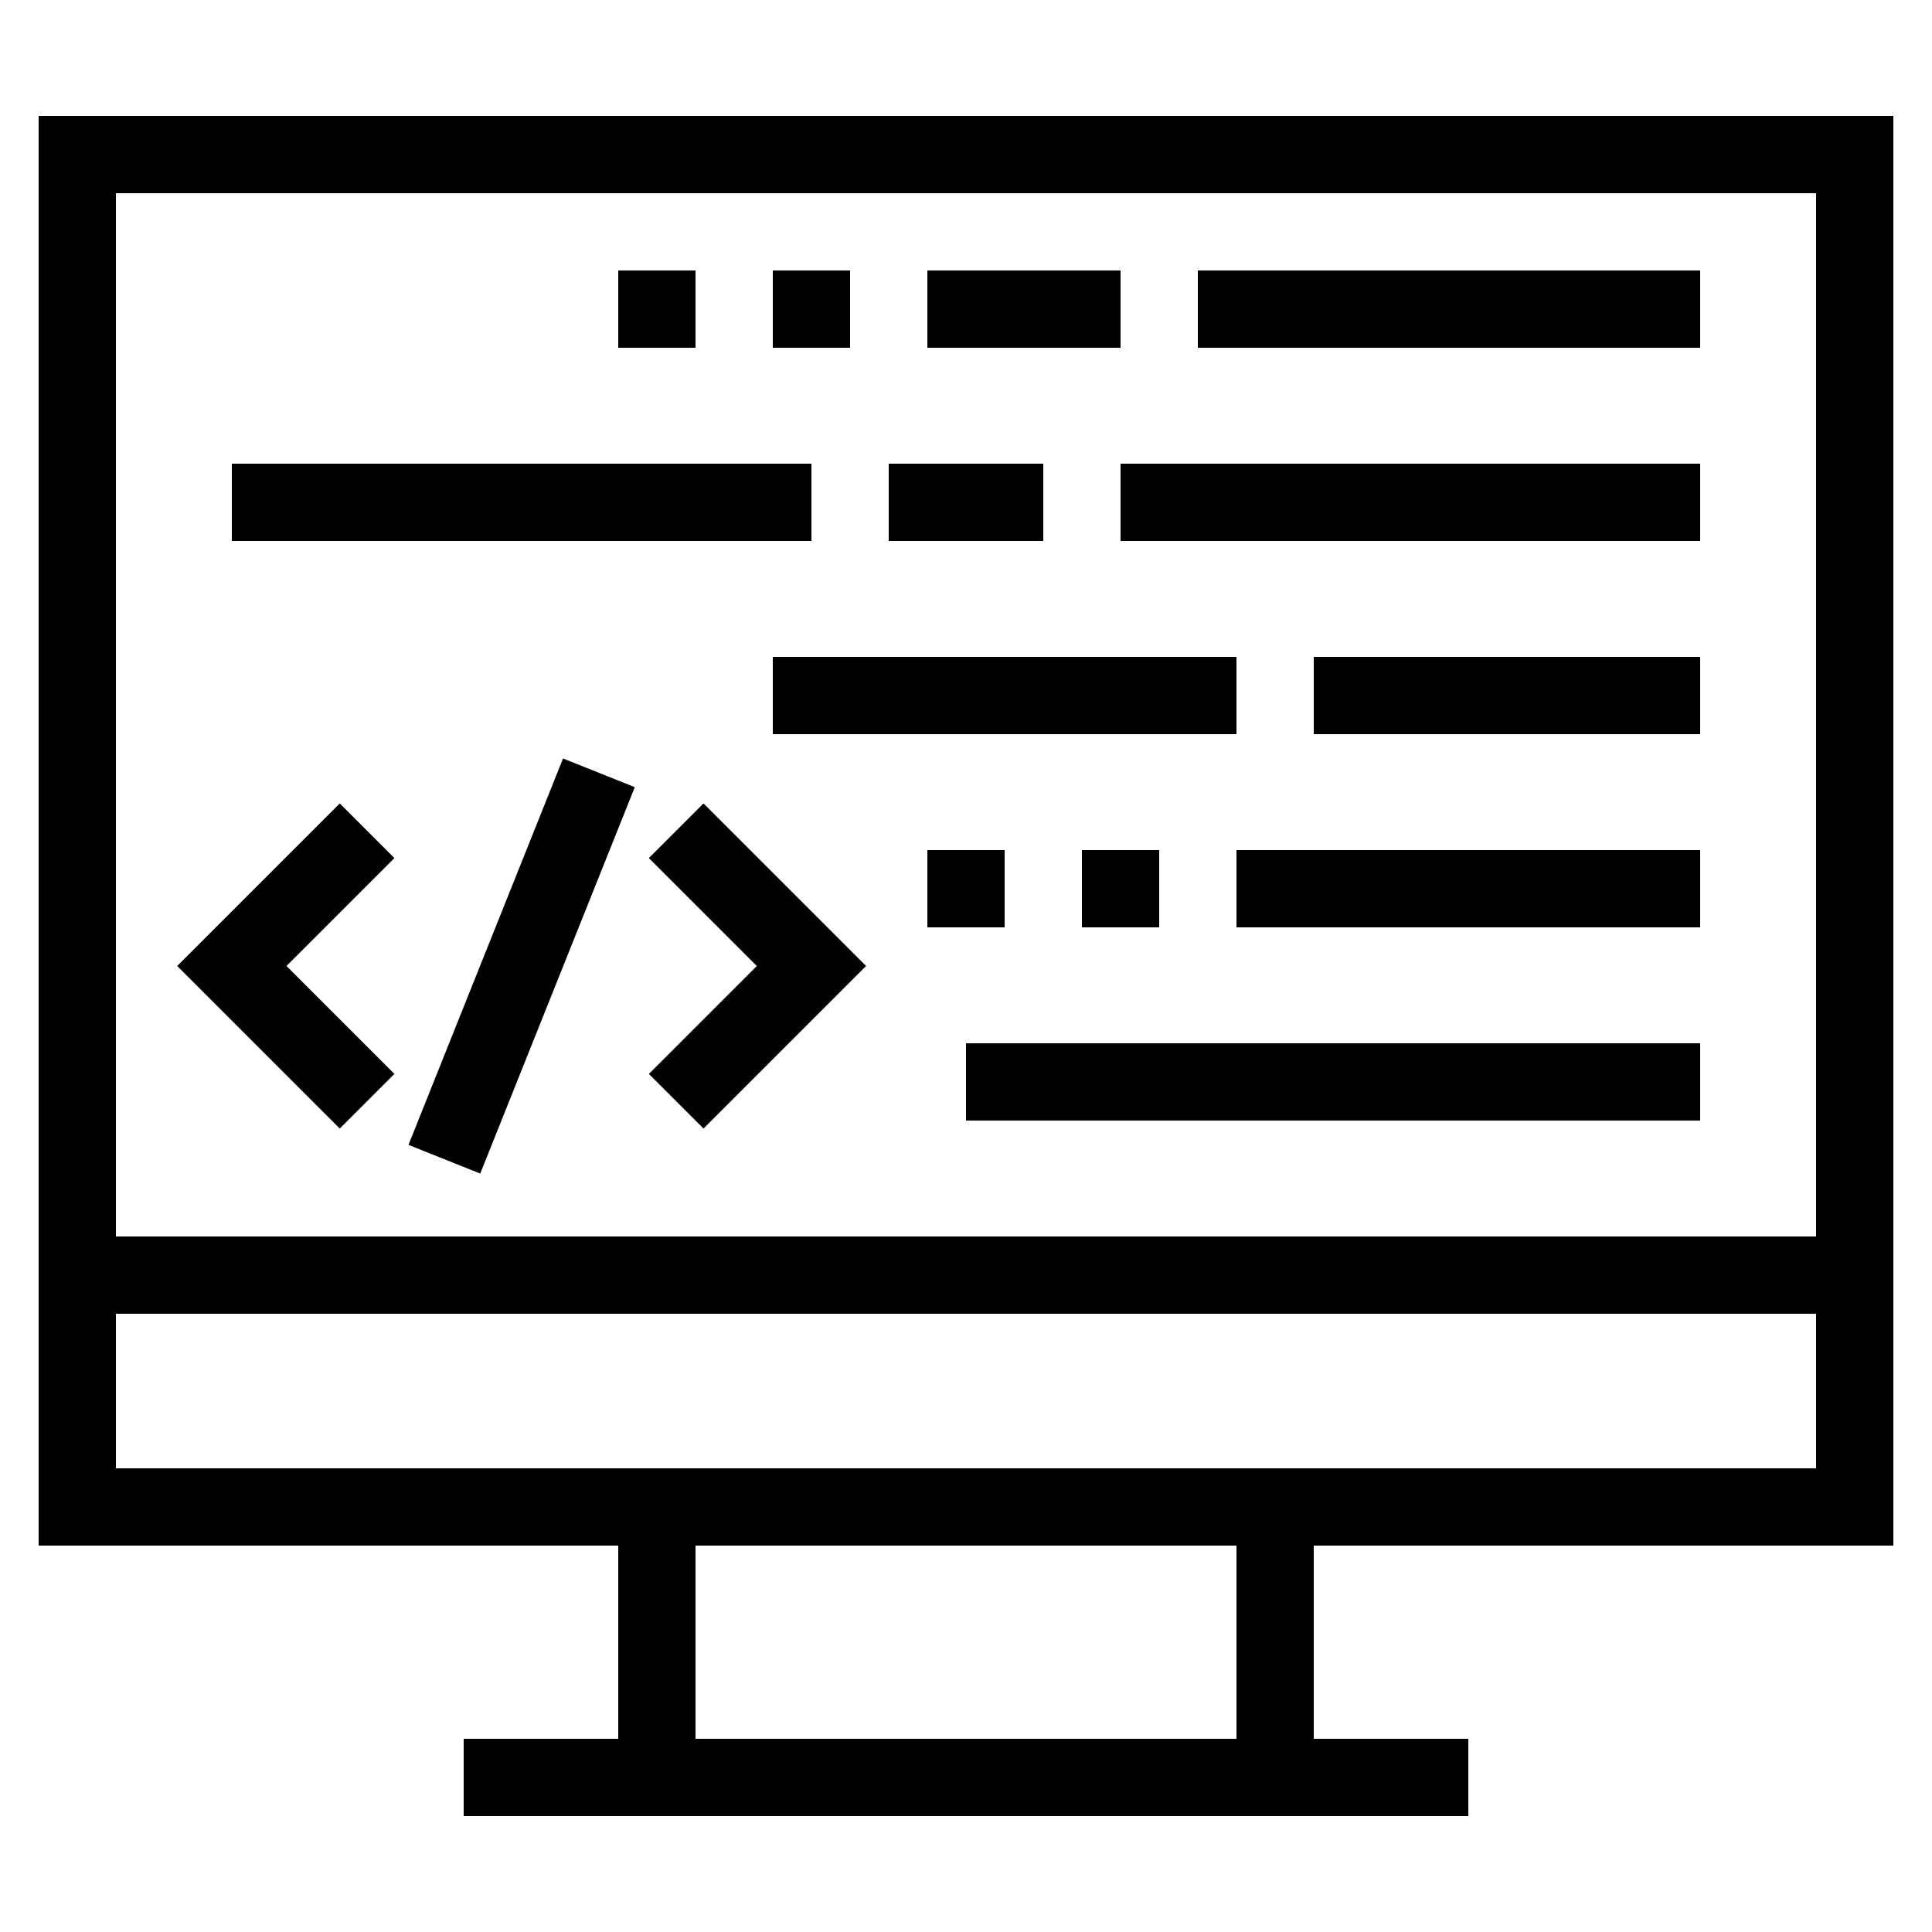 <svg fill="#000000" xmlns="http://www.w3.org/2000/svg" xmlns:xlink="http://www.w3.org/1999/xlink" version="1.1" x="0px" y="0px" viewBox="0 0 50 50" style="enable-background:new 0 0 50 50;" xml:space="preserve"><style type="text/css">
	.st0{fill:none;stroke:#000000;stroke-width:2;stroke-miterlimit:10;}
	.st1{fill:none;stroke:#000000;stroke-width:2;stroke-miterlimit:10;stroke-dasharray:2,3;}
	.st2{fill:none;stroke:#000000;stroke-width:2;stroke-linejoin:round;stroke-miterlimit:10;}
	.st3{fill:none;stroke:#000000;stroke-width:2;stroke-miterlimit:10;stroke-dasharray:2,2;}
	.st4{fill:none;stroke:#000000;stroke-width:2;stroke-linejoin:round;stroke-miterlimit:10;stroke-dasharray:2,2;}
	.st5{fill:none;stroke:#000000;stroke-width:2;stroke-miterlimit:10;stroke-dasharray:1.714,1.714;}
	.st6{fill:none;stroke:#000000;stroke-width:2;stroke-linecap:round;stroke-miterlimit:10;}
	.st7{fill:none;stroke:#000000;stroke-width:2;stroke-linecap:round;stroke-linejoin:round;stroke-miterlimit:10;}
</style><g><rect x="2" y="4" class="st0" width="46" height="35"/><line class="st0" x1="17" y1="39" x2="17" y2="46"/><line class="st0" x1="33" y1="39" x2="33" y2="46"/><line class="st0" x1="12" y1="46" x2="38" y2="46"/><line class="st0" x1="48" y1="33" x2="2" y2="33"/><line class="st0" x1="44" y1="8" x2="31" y2="8"/><line class="st0" x1="29" y1="8" x2="24" y2="8"/><line class="st0" x1="22" y1="8" x2="20" y2="8"/><line class="st0" x1="18" y1="8" x2="16" y2="8"/><line class="st0" x1="44" y1="23" x2="32" y2="23"/><line class="st0" x1="30" y1="23" x2="28" y2="23"/><line class="st0" x1="26" y1="23" x2="24" y2="23"/><line class="st0" x1="44" y1="18" x2="34" y2="18"/><line class="st0" x1="32" y1="18" x2="20" y2="18"/><line class="st0" x1="27" y1="13" x2="23" y2="13"/><line class="st0" x1="44" y1="13" x2="29" y2="13"/><line class="st0" x1="21" y1="13" x2="6" y2="13"/><line class="st0" x1="25" y1="28" x2="44" y2="28"/><g><polyline class="st0" points="17.5,21.5 21,25 17.5,28.5   "/><polyline class="st0" points="9.5,21.5 6,25 9.5,28.5   "/><line class="st0" x1="11.5" y1="30" x2="15.5" y2="20"/></g></g></svg>